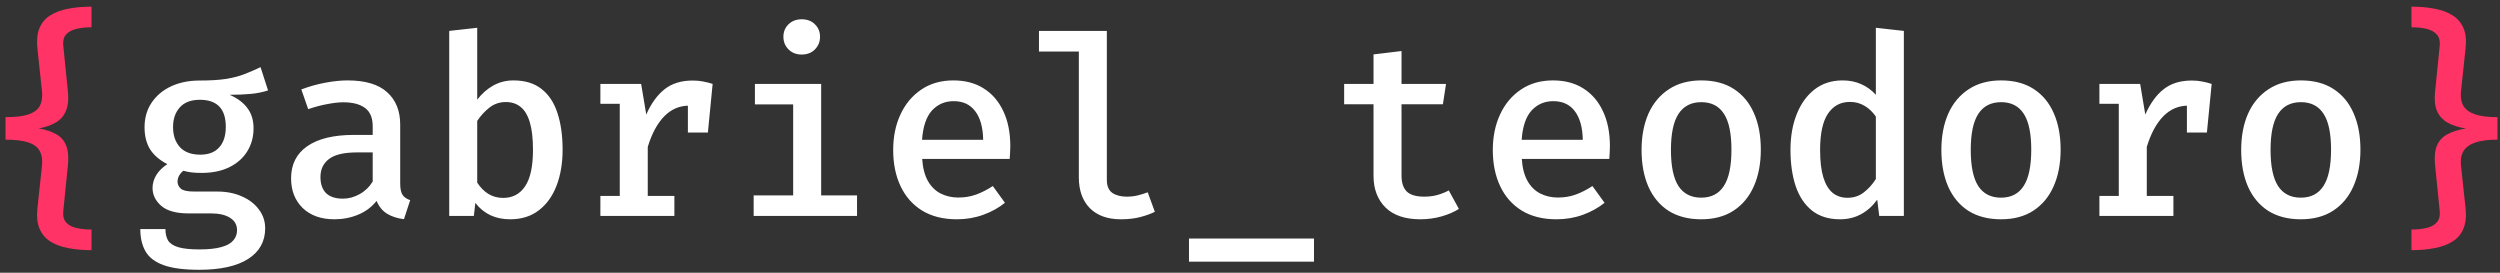 <svg width="220" height="24" viewBox="0 0 220 24" fill="none" xmlns="http://www.w3.org/2000/svg">
<rect x="0" y="0" width="220" height="24" fill="#333333" stroke="none"/>
<path d="M8.054 0.586V2.401C7.555 2.401 7.108 2.449 6.712 2.544C6.323 2.639 6.023 2.804 5.81 3.039C5.605 3.274 5.524 3.6 5.568 4.018L5.975 8.055C6.048 8.744 5.99 9.313 5.799 9.76C5.616 10.2 5.319 10.541 4.908 10.783C4.497 11.025 3.995 11.197 3.401 11.3C4.017 11.403 4.53 11.571 4.941 11.806C5.352 12.033 5.645 12.367 5.821 12.807C5.997 13.247 6.048 13.826 5.975 14.545L5.568 18.582C5.524 19 5.605 19.326 5.81 19.561C6.023 19.803 6.323 19.968 6.712 20.056C7.108 20.151 7.555 20.199 8.054 20.199V22.014C7.291 22.014 6.598 21.952 5.975 21.827C5.359 21.71 4.835 21.512 4.402 21.233C3.977 20.954 3.665 20.577 3.467 20.1C3.276 19.631 3.218 19.048 3.291 18.351L3.698 14.556C3.749 14.035 3.68 13.61 3.489 13.28C3.306 12.943 2.972 12.693 2.488 12.532C2.004 12.371 1.337 12.29 0.486 12.29V10.31C1.329 10.31 1.993 10.233 2.477 10.079C2.968 9.918 3.306 9.672 3.489 9.342C3.68 9.005 3.749 8.576 3.698 8.055L3.291 4.26C3.218 3.556 3.276 2.966 3.467 2.489C3.665 2.012 3.977 1.638 4.402 1.367C4.835 1.088 5.359 0.89 5.975 0.773C6.598 0.648 7.291 0.586 8.054 0.586ZM212.209 0.586C212.971 0.586 213.661 0.648 214.277 0.773C214.9 0.89 215.424 1.088 215.85 1.367C216.282 1.646 216.598 2.023 216.796 2.5C216.994 2.969 217.052 3.552 216.972 4.249L216.565 8.055C216.513 8.576 216.59 9.005 216.796 9.342C217.008 9.672 217.36 9.918 217.852 10.079C218.343 10.233 218.985 10.31 219.777 10.31V12.29C218.985 12.29 218.343 12.371 217.852 12.532C217.36 12.693 217.008 12.943 216.796 13.28C216.59 13.61 216.513 14.035 216.565 14.556L216.972 18.34C217.045 19.044 216.983 19.634 216.785 20.111C216.594 20.588 216.282 20.962 215.85 21.233C215.424 21.512 214.9 21.71 214.277 21.827C213.661 21.952 212.971 22.014 212.209 22.014V20.199C212.707 20.199 213.151 20.151 213.54 20.056C213.936 19.968 214.236 19.803 214.442 19.561C214.654 19.326 214.739 19 214.695 18.582L214.288 14.545C214.214 13.826 214.269 13.247 214.453 12.807C214.643 12.367 214.955 12.033 215.388 11.806C215.82 11.571 216.363 11.406 217.016 11.311C216.363 11.208 215.82 11.036 215.388 10.794C214.955 10.545 214.643 10.2 214.453 9.76C214.269 9.32 214.214 8.752 214.288 8.055L214.695 4.018C214.739 3.6 214.654 3.274 214.442 3.039C214.236 2.804 213.939 2.639 213.551 2.544C213.162 2.449 212.715 2.401 212.209 2.401V0.586Z" fill="#FF3366"/>
<path d="M22.928 5.91L23.588 7.956C23.126 8.11 22.617 8.213 22.059 8.264C21.509 8.315 20.893 8.341 20.211 8.341C20.908 8.649 21.432 9.045 21.784 9.529C22.136 10.006 22.312 10.592 22.312 11.289C22.312 12.044 22.129 12.719 21.762 13.313C21.396 13.907 20.871 14.373 20.189 14.71C19.507 15.047 18.69 15.216 17.736 15.216C17.399 15.216 17.106 15.201 16.856 15.172C16.614 15.143 16.376 15.095 16.141 15.029C15.995 15.132 15.87 15.271 15.767 15.447C15.672 15.616 15.624 15.795 15.624 15.986C15.624 16.221 15.72 16.426 15.91 16.602C16.108 16.771 16.497 16.855 17.076 16.855H19.1C19.929 16.855 20.659 16.998 21.289 17.284C21.927 17.563 22.426 17.948 22.785 18.439C23.152 18.923 23.335 19.473 23.335 20.089C23.335 21.248 22.837 22.146 21.839 22.784C20.842 23.422 19.405 23.741 17.527 23.741C16.2 23.741 15.159 23.605 14.403 23.334C13.648 23.063 13.116 22.659 12.808 22.124C12.5 21.589 12.346 20.932 12.346 20.155H14.557C14.557 20.558 14.634 20.892 14.788 21.156C14.95 21.42 15.247 21.618 15.679 21.75C16.112 21.882 16.735 21.948 17.549 21.948C18.363 21.948 19.009 21.878 19.485 21.739C19.969 21.607 20.318 21.413 20.53 21.156C20.75 20.907 20.86 20.606 20.86 20.254C20.86 19.785 20.655 19.422 20.244 19.165C19.834 18.908 19.284 18.78 18.594 18.78H16.603C15.503 18.78 14.697 18.556 14.183 18.109C13.677 17.662 13.424 17.141 13.424 16.547C13.424 16.151 13.534 15.77 13.754 15.403C13.982 15.036 14.304 14.717 14.722 14.446C14.026 14.079 13.516 13.636 13.193 13.115C12.878 12.587 12.72 11.949 12.72 11.201C12.72 10.38 12.926 9.661 13.336 9.045C13.747 8.429 14.315 7.949 15.041 7.604C15.775 7.259 16.618 7.087 17.571 7.087C18.503 7.087 19.28 7.039 19.903 6.944C20.527 6.841 21.069 6.698 21.531 6.515C22.001 6.332 22.466 6.13 22.928 5.91ZM17.593 8.781C16.809 8.781 16.218 9.005 15.822 9.452C15.426 9.892 15.228 10.468 15.228 11.179C15.228 11.912 15.43 12.503 15.833 12.95C16.244 13.39 16.842 13.61 17.626 13.61C18.352 13.61 18.906 13.397 19.287 12.972C19.676 12.547 19.87 11.942 19.87 11.157C19.87 10.365 19.68 9.771 19.298 9.375C18.917 8.979 18.349 8.781 17.593 8.781ZM35.218 16.151C35.218 16.606 35.288 16.939 35.427 17.152C35.566 17.357 35.79 17.511 36.098 17.614L35.548 19.286C34.976 19.22 34.484 19.062 34.074 18.813C33.663 18.564 33.352 18.186 33.139 17.68C32.714 18.215 32.175 18.619 31.522 18.89C30.869 19.161 30.172 19.297 29.432 19.297C28.259 19.297 27.327 18.967 26.638 18.307C25.956 17.64 25.615 16.767 25.615 15.689C25.615 14.464 26.091 13.522 27.045 12.862C27.998 12.202 29.362 11.872 31.137 11.872H32.798V11.113C32.798 10.365 32.571 9.826 32.116 9.496C31.669 9.166 31.034 9.001 30.213 9.001C29.831 9.001 29.369 9.052 28.827 9.155C28.284 9.25 27.716 9.401 27.122 9.606L26.517 7.868C27.243 7.597 27.954 7.399 28.651 7.274C29.348 7.142 29.993 7.076 30.587 7.076C32.142 7.076 33.3 7.421 34.063 8.11C34.833 8.799 35.218 9.753 35.218 10.97V16.151ZM30.18 17.482C30.678 17.482 31.166 17.35 31.643 17.086C32.12 16.822 32.505 16.452 32.798 15.975V13.412H31.434C30.275 13.412 29.447 13.606 28.948 13.995C28.449 14.376 28.2 14.904 28.2 15.579C28.2 16.195 28.365 16.668 28.695 16.998C29.032 17.321 29.527 17.482 30.18 17.482ZM41.996 8.77C42.4 8.242 42.869 7.828 43.404 7.527C43.947 7.226 44.541 7.076 45.186 7.076C46.206 7.076 47.031 7.329 47.661 7.835C48.299 8.334 48.765 9.041 49.058 9.958C49.359 10.867 49.509 11.938 49.509 13.17C49.509 14.351 49.333 15.403 48.981 16.327C48.629 17.251 48.109 17.977 47.419 18.505C46.737 19.033 45.894 19.297 44.889 19.297C43.591 19.297 42.572 18.817 41.831 17.856L41.699 19H39.532V2.72L41.996 2.445V8.77ZM44.273 17.416C45.109 17.416 45.755 17.075 46.209 16.393C46.671 15.711 46.902 14.64 46.902 13.181C46.902 12.191 46.811 11.388 46.627 10.772C46.444 10.149 46.173 9.694 45.813 9.408C45.461 9.122 45.029 8.979 44.515 8.979C43.965 8.979 43.481 9.144 43.063 9.474C42.645 9.804 42.29 10.193 41.996 10.64V16.074C42.268 16.492 42.594 16.822 42.975 17.064C43.364 17.299 43.797 17.416 44.273 17.416ZM52.834 19V17.24H54.539V9.133H52.834V7.384H56.42L56.871 10.079C57.303 9.104 57.839 8.363 58.477 7.857C59.122 7.344 59.951 7.087 60.963 7.087C61.307 7.087 61.615 7.116 61.887 7.175C62.165 7.226 62.44 7.296 62.712 7.384L61.975 9.496C61.74 9.43 61.52 9.382 61.315 9.353C61.109 9.316 60.882 9.298 60.633 9.298C59.789 9.298 59.06 9.613 58.444 10.244C57.835 10.875 57.355 11.769 57.003 12.928V17.24H59.346V19H52.834ZM60.534 11.663V8.803L60.842 7.384H62.712L62.294 11.663H60.534ZM72.262 7.384V17.196H75.419V19H66.322V17.196H69.798V9.188H66.432V7.384H72.262ZM70.546 1.697C71.03 1.697 71.419 1.844 71.712 2.137C72.013 2.43 72.163 2.797 72.163 3.237C72.163 3.677 72.013 4.047 71.712 4.348C71.419 4.649 71.03 4.799 70.546 4.799C70.077 4.799 69.692 4.649 69.391 4.348C69.09 4.047 68.94 3.677 68.94 3.237C68.94 2.797 69.09 2.43 69.391 2.137C69.692 1.844 70.077 1.697 70.546 1.697ZM81.152 13.984C81.204 14.776 81.372 15.425 81.658 15.931C81.944 16.43 82.318 16.796 82.78 17.031C83.25 17.266 83.763 17.383 84.32 17.383C84.892 17.383 85.42 17.295 85.904 17.119C86.388 16.943 86.876 16.694 87.367 16.371L88.434 17.845C87.892 18.285 87.257 18.637 86.531 18.901C85.805 19.165 85.028 19.297 84.199 19.297C82.997 19.297 81.977 19.04 81.141 18.527C80.313 18.014 79.682 17.299 79.249 16.382C78.817 15.465 78.6 14.406 78.6 13.203C78.6 12.037 78.813 10.996 79.238 10.079C79.664 9.155 80.272 8.425 81.064 7.89C81.856 7.347 82.802 7.076 83.902 7.076C84.936 7.076 85.824 7.311 86.564 7.78C87.312 8.249 87.888 8.917 88.291 9.782C88.702 10.64 88.907 11.674 88.907 12.884C88.907 13.082 88.9 13.28 88.885 13.478C88.878 13.669 88.867 13.837 88.852 13.984H81.152ZM83.924 8.902C83.154 8.902 82.516 9.177 82.01 9.727C81.512 10.277 81.222 11.135 81.141 12.301H86.52C86.498 11.208 86.264 10.369 85.816 9.782C85.376 9.195 84.746 8.902 83.924 8.902ZM97.402 2.72V15.832C97.402 16.367 97.563 16.749 97.886 16.976C98.216 17.196 98.641 17.306 99.162 17.306C99.499 17.306 99.818 17.269 100.119 17.196C100.42 17.123 100.713 17.031 100.999 16.921L101.626 18.637C101.281 18.813 100.856 18.967 100.35 19.099C99.851 19.231 99.279 19.297 98.634 19.297C97.468 19.297 96.558 18.971 95.906 18.318C95.26 17.658 94.938 16.756 94.938 15.612V4.535H91.429V2.72H97.402ZM104.631 23.026V20.991H115.631V23.026H104.631ZM128.383 18.384C127.957 18.655 127.448 18.875 126.854 19.044C126.26 19.213 125.64 19.297 124.995 19.297C123.645 19.297 122.619 18.949 121.915 18.252C121.218 17.548 120.87 16.624 120.87 15.48V9.177H118.285V7.384H120.87V4.788L123.334 4.491V7.384H127.25L126.975 9.177H123.334V15.458C123.334 16.081 123.488 16.547 123.796 16.855C124.111 17.156 124.624 17.306 125.336 17.306C125.761 17.306 126.153 17.255 126.513 17.152C126.872 17.049 127.198 16.917 127.492 16.756L128.383 18.384ZM133.918 13.984C133.969 14.776 134.138 15.425 134.424 15.931C134.71 16.43 135.084 16.796 135.546 17.031C136.015 17.266 136.529 17.383 137.086 17.383C137.658 17.383 138.186 17.295 138.67 17.119C139.154 16.943 139.642 16.694 140.133 16.371L141.2 17.845C140.657 18.285 140.023 18.637 139.297 18.901C138.571 19.165 137.794 19.297 136.965 19.297C135.762 19.297 134.743 19.04 133.907 18.527C133.078 18.014 132.448 17.299 132.015 16.382C131.582 15.465 131.366 14.406 131.366 13.203C131.366 12.037 131.579 10.996 132.004 10.079C132.429 9.155 133.038 8.425 133.83 7.89C134.622 7.347 135.568 7.076 136.668 7.076C137.702 7.076 138.589 7.311 139.33 7.78C140.078 8.249 140.654 8.917 141.057 9.782C141.468 10.64 141.673 11.674 141.673 12.884C141.673 13.082 141.666 13.28 141.651 13.478C141.644 13.669 141.633 13.837 141.618 13.984H133.918ZM136.69 8.902C135.92 8.902 135.282 9.177 134.776 9.727C134.277 10.277 133.988 11.135 133.907 12.301H139.286C139.264 11.208 139.029 10.369 138.582 9.782C138.142 9.195 137.511 8.902 136.69 8.902ZM149.716 7.076C150.853 7.076 151.81 7.329 152.587 7.835C153.365 8.341 153.951 9.049 154.347 9.958C154.751 10.867 154.952 11.938 154.952 13.17C154.952 14.395 154.747 15.469 154.336 16.393C153.933 17.31 153.339 18.025 152.554 18.538C151.777 19.044 150.827 19.297 149.705 19.297C148.583 19.297 147.63 19.051 146.845 18.56C146.068 18.061 145.474 17.354 145.063 16.437C144.66 15.52 144.458 14.439 144.458 13.192C144.458 11.982 144.66 10.919 145.063 10.002C145.474 9.085 146.072 8.37 146.856 7.857C147.641 7.336 148.594 7.076 149.716 7.076ZM149.716 8.99C148.829 8.99 148.162 9.331 147.714 10.013C147.267 10.688 147.043 11.747 147.043 13.192C147.043 14.629 147.263 15.689 147.703 16.371C148.151 17.053 148.818 17.394 149.705 17.394C150.593 17.394 151.256 17.053 151.696 16.371C152.144 15.689 152.367 14.622 152.367 13.17C152.367 11.74 152.147 10.688 151.707 10.013C151.267 9.331 150.604 8.99 149.716 8.99ZM165.075 2.445L167.539 2.72V19H165.372L165.196 17.57C164.8 18.12 164.327 18.545 163.777 18.846C163.227 19.147 162.611 19.297 161.929 19.297C160.932 19.297 160.11 19.044 159.465 18.538C158.82 18.025 158.339 17.31 158.024 16.393C157.716 15.469 157.562 14.402 157.562 13.192C157.562 12.011 157.745 10.963 158.112 10.046C158.479 9.122 159.003 8.396 159.685 7.868C160.367 7.34 161.188 7.076 162.149 7.076C162.758 7.076 163.304 7.186 163.788 7.406C164.272 7.619 164.701 7.93 165.075 8.341V2.445ZM162.798 8.968C161.969 8.968 161.324 9.313 160.862 10.002C160.4 10.684 160.169 11.747 160.169 13.192C160.169 14.182 160.264 14.989 160.455 15.612C160.646 16.228 160.921 16.683 161.28 16.976C161.639 17.262 162.072 17.405 162.578 17.405C163.135 17.405 163.619 17.244 164.03 16.921C164.441 16.598 164.789 16.21 165.075 15.755V10.255C164.789 9.844 164.455 9.529 164.074 9.309C163.693 9.082 163.267 8.968 162.798 8.968ZM176.099 7.076C177.236 7.076 178.193 7.329 178.97 7.835C179.748 8.341 180.334 9.049 180.73 9.958C181.134 10.867 181.335 11.938 181.335 13.17C181.335 14.395 181.13 15.469 180.719 16.393C180.316 17.31 179.722 18.025 178.937 18.538C178.16 19.044 177.21 19.297 176.088 19.297C174.966 19.297 174.013 19.051 173.228 18.56C172.451 18.061 171.857 17.354 171.446 16.437C171.043 15.52 170.841 14.439 170.841 13.192C170.841 11.982 171.043 10.919 171.446 10.002C171.857 9.085 172.455 8.37 173.239 7.857C174.024 7.336 174.977 7.076 176.099 7.076ZM176.099 8.99C175.212 8.99 174.545 9.331 174.097 10.013C173.65 10.688 173.426 11.747 173.426 13.192C173.426 14.629 173.646 15.689 174.086 16.371C174.534 17.053 175.201 17.394 176.088 17.394C176.976 17.394 177.639 17.053 178.079 16.371C178.527 15.689 178.75 14.622 178.75 13.17C178.75 11.74 178.53 10.688 178.09 10.013C177.65 9.331 176.987 8.99 176.099 8.99ZM184.748 19V17.24H186.453V9.133H184.748V7.384H188.334L188.785 10.079C189.217 9.104 189.753 8.363 190.391 7.857C191.036 7.344 191.865 7.087 192.877 7.087C193.221 7.087 193.529 7.116 193.801 7.175C194.079 7.226 194.354 7.296 194.626 7.384L193.889 9.496C193.654 9.43 193.434 9.382 193.229 9.353C193.023 9.316 192.796 9.298 192.547 9.298C191.703 9.298 190.974 9.613 190.358 10.244C189.749 10.875 189.269 11.769 188.917 12.928V17.24H191.26V19H184.748ZM192.448 11.663V8.803L192.756 7.384H194.626L194.208 11.663H192.448ZM202.482 7.076C203.619 7.076 204.576 7.329 205.353 7.835C206.13 8.341 206.717 9.049 207.113 9.958C207.516 10.867 207.718 11.938 207.718 13.17C207.718 14.395 207.513 15.469 207.102 16.393C206.699 17.31 206.105 18.025 205.32 18.538C204.543 19.044 203.593 19.297 202.471 19.297C201.349 19.297 200.396 19.051 199.611 18.56C198.834 18.061 198.24 17.354 197.829 16.437C197.426 15.52 197.224 14.439 197.224 13.192C197.224 11.982 197.426 10.919 197.829 10.002C198.24 9.085 198.837 8.37 199.622 7.857C200.407 7.336 201.36 7.076 202.482 7.076ZM202.482 8.99C201.595 8.99 200.927 9.331 200.48 10.013C200.033 10.688 199.809 11.747 199.809 13.192C199.809 14.629 200.029 15.689 200.469 16.371C200.916 17.053 201.584 17.394 202.471 17.394C203.358 17.394 204.022 17.053 204.462 16.371C204.909 15.689 205.133 14.622 205.133 13.17C205.133 11.74 204.913 10.688 204.473 10.013C204.033 9.331 203.369 8.99 202.482 8.99Z" fill="white"/>
</svg>
